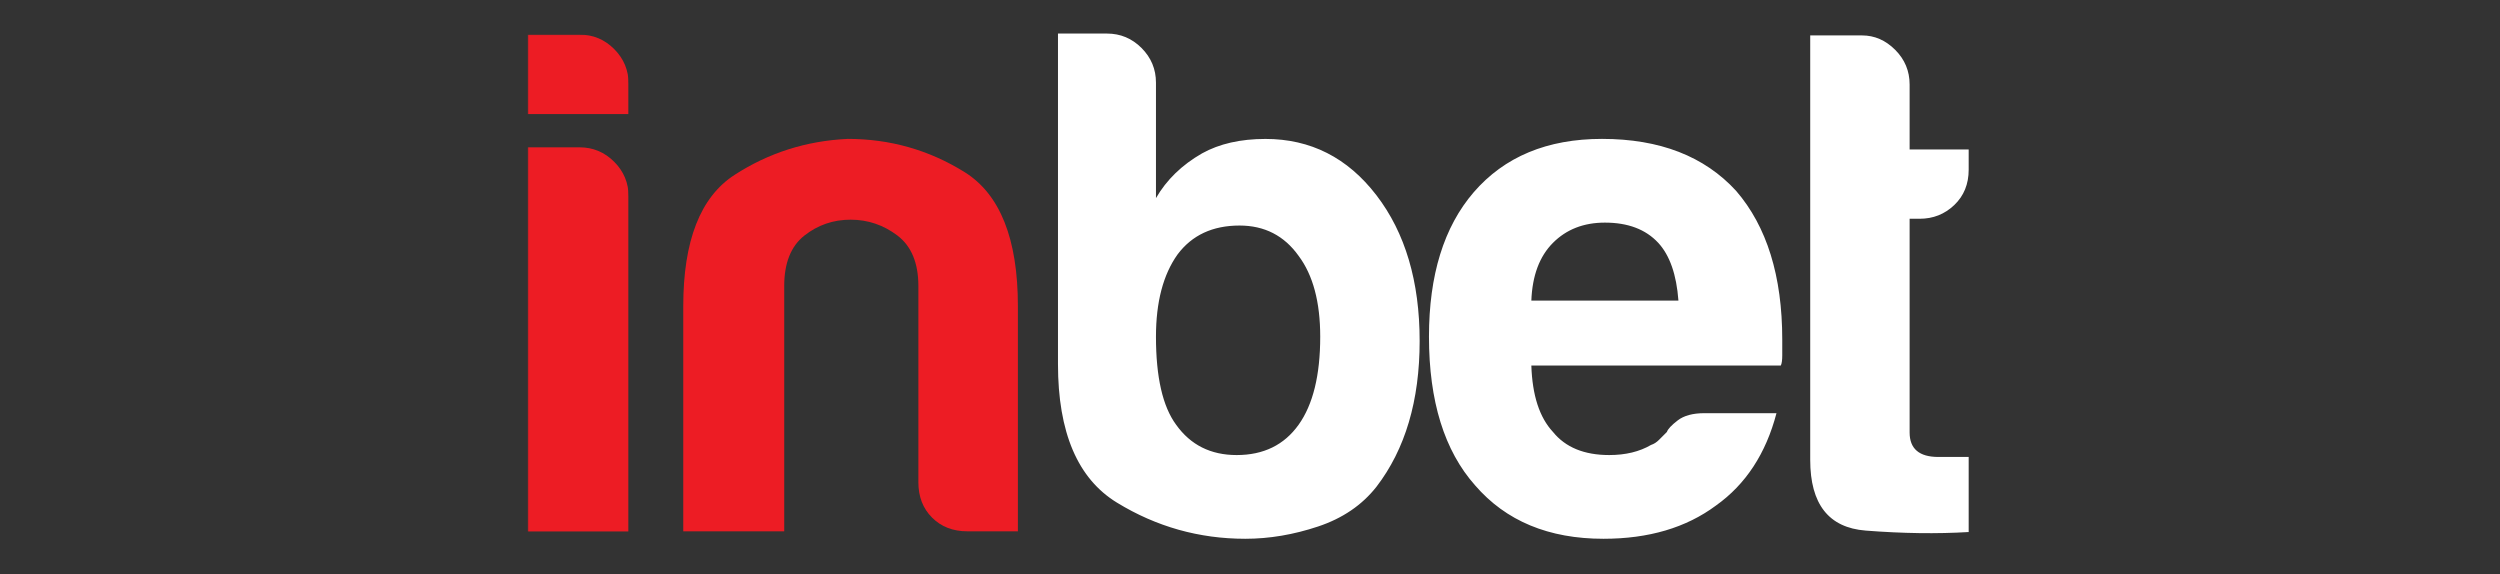<svg xmlns="http://www.w3.org/2000/svg" xmlns:xlink="http://www.w3.org/1999/xlink" width="2682" height="616" viewBox="0 0 2682 616">
  <rect x="0" y="0" width="2682" height="616" fill="#333333" stroke="none"/>
  <defs>
    <polygon id="logo_full_dumb-a" points=".314 .126 108.371 .126 108.371 533.421 .314 533.421"/>
  </defs>
  <g fill="none" fill-rule="evenodd" transform="translate(566 36)">
    <g transform="translate(0 1)">
      <mask id="logo_full_dumb-b" fill="#fff">
        <use xlink:href="#logo_full_dumb-a"/>
      </mask>
      <path fill="#ED1C24" d="M0,121.046 L55.739,121.046 C70.18,121.046 82.563,126.229 92.892,136.551 C103.196,146.889 108.371,159.294 108.371,173.754 L108.371,533.421 L0,533.421 L0,121.046 Z M0,0.126 L55.739,0.126 C70.18,0.126 82.563,5.308 92.892,15.625 C103.196,25.968 108.371,38.373 108.371,52.834 L108.371,85.39 L0,85.39 L0,0.126 Z" mask="url(#logo_full_dumb-b)"/>
    </g>
    <path fill="#ED1C24" d="M526,534 L471.839,534 C456.369,534 443.72,529.114 433.929,519.295 C424.113,509.503 419.233,496.851 419.233,481.371 L419.233,270.871 C419.233,246.107 411.736,228.066 396.789,216.697 C381.826,205.355 365.073,199.673 346.503,199.673 C327.932,199.673 311.42,205.355 296.981,216.697 C282.52,228.066 275.316,246.107 275.316,270.871 L275.316,534 L167,534 L167,292.541 C167,222.384 185.303,175.443 221.93,151.694 C258.537,127.967 299.038,115.079 343.403,113 C388.789,113 430.573,124.872 468.75,148.599 C506.901,172.348 526,220.326 526,292.541 L526,534"/>
    <path fill="#FFF" d="M850.335 325.201C850.335 288.038 842.61 259.143 827.151 238.485 811.691 216.799 790.557 205.959 763.769 205.959 734.91 205.959 712.756 216.296 697.301 236.934 681.842 258.614 674.117 288.038 674.117 325.201 674.117 368.562 681.313 400.066 695.753 419.666 711.218 441.347 732.855 452.187 760.683 452.187 789.516 452.187 811.691 441.347 827.151 419.666 842.61 397.986 850.335 366.508 850.335 325.201zM674.117 52.65L674.117 176.54C685.445 156.939 701.94 140.917 723.582 128.532 742.132 118.226 764.789 113.049 791.597 113.049 840.022 113.049 879.706 133.179 910.621 173.438 941.54 213.708 957 265.85 957 329.848 957 393.873 941.54 445.989 910.621 486.253 895.161 505.88 874.293 520.084 848.018 528.839 821.738 537.599 795.703 542 769.956 542 720.491 542 674.619 529.106 632.377 503.292 590.108 477.493 569 427.939 569 354.625L569 0 621.556 0C635.98 0 648.344 5.176 658.657 15.488 668.944 25.82 674.117 38.205 674.117 52.65zM1076.831 286.458L1234.62 286.458C1232.542 258.582 1225.335 237.936 1212.962 224.506 1199.548 210.06 1180.476 202.823 1155.731 202.823 1133.032 202.823 1114.467 210.06 1100.038 224.506 1085.582 238.979 1077.852 259.624 1076.831 286.458zM1262.463 407.26L1339.814 407.26C1328.456 450.626 1306.794 483.679 1274.836 506.379 1242.863 530.147 1202.646 542 1154.181 542 1095.395 542 1049.495 522.911 1016.501 484.701 983.486 447.529 967 394.364 967 325.176 967 259.111 982.979 207.471 1014.957 170.304 1047.951 132.115 1093.846 113 1152.632 113 1214.511 113 1262.463 131.586 1296.499 168.753 1329.493 206.963 1346 260.127 1346 328.273 1346 332.412 1346 336.018 1346 339.114 1346 342.211 1346 344.297 1346 345.313 1346 350.49 1345.471 354.095 1344.451 356.149L1076.831 356.149C1077.852 388.166 1085.582 411.908 1100.038 427.397 1113.431 443.924 1133.534 452.177 1160.368 452.177 1177.891 452.177 1192.849 448.572 1205.232 441.335 1208.325 440.319 1211.151 438.5 1213.737 435.912 1216.301 433.35 1219.154 430.494 1222.247 427.397 1223.262 424.295 1227.125 420.182 1233.845 415.005 1240.544 409.848 1250.091 407.26 1262.463 407.26zM1546 534.765C1511.998 536.819 1475.151 536.316 1435.502 533.214 1395.827 530.117 1376 504.83 1376 457.325L1376 2 1431.638 2C1445.019 2 1456.872 7.177 1467.183 17.484 1477.473 27.817 1482.639 40.209 1482.639 54.656L1482.639 124.351 1546 124.351 1546 146.029C1546 161.518 1540.834 174.172 1530.544 183.976 1520.233 193.801 1507.872 198.684 1493.452 198.684L1482.639 198.684 1482.639 427.903C1482.639 445.467 1492.924 454.228 1513.546 454.228L1546 454.228 1546 534.765"/>
  </g>
</svg>
